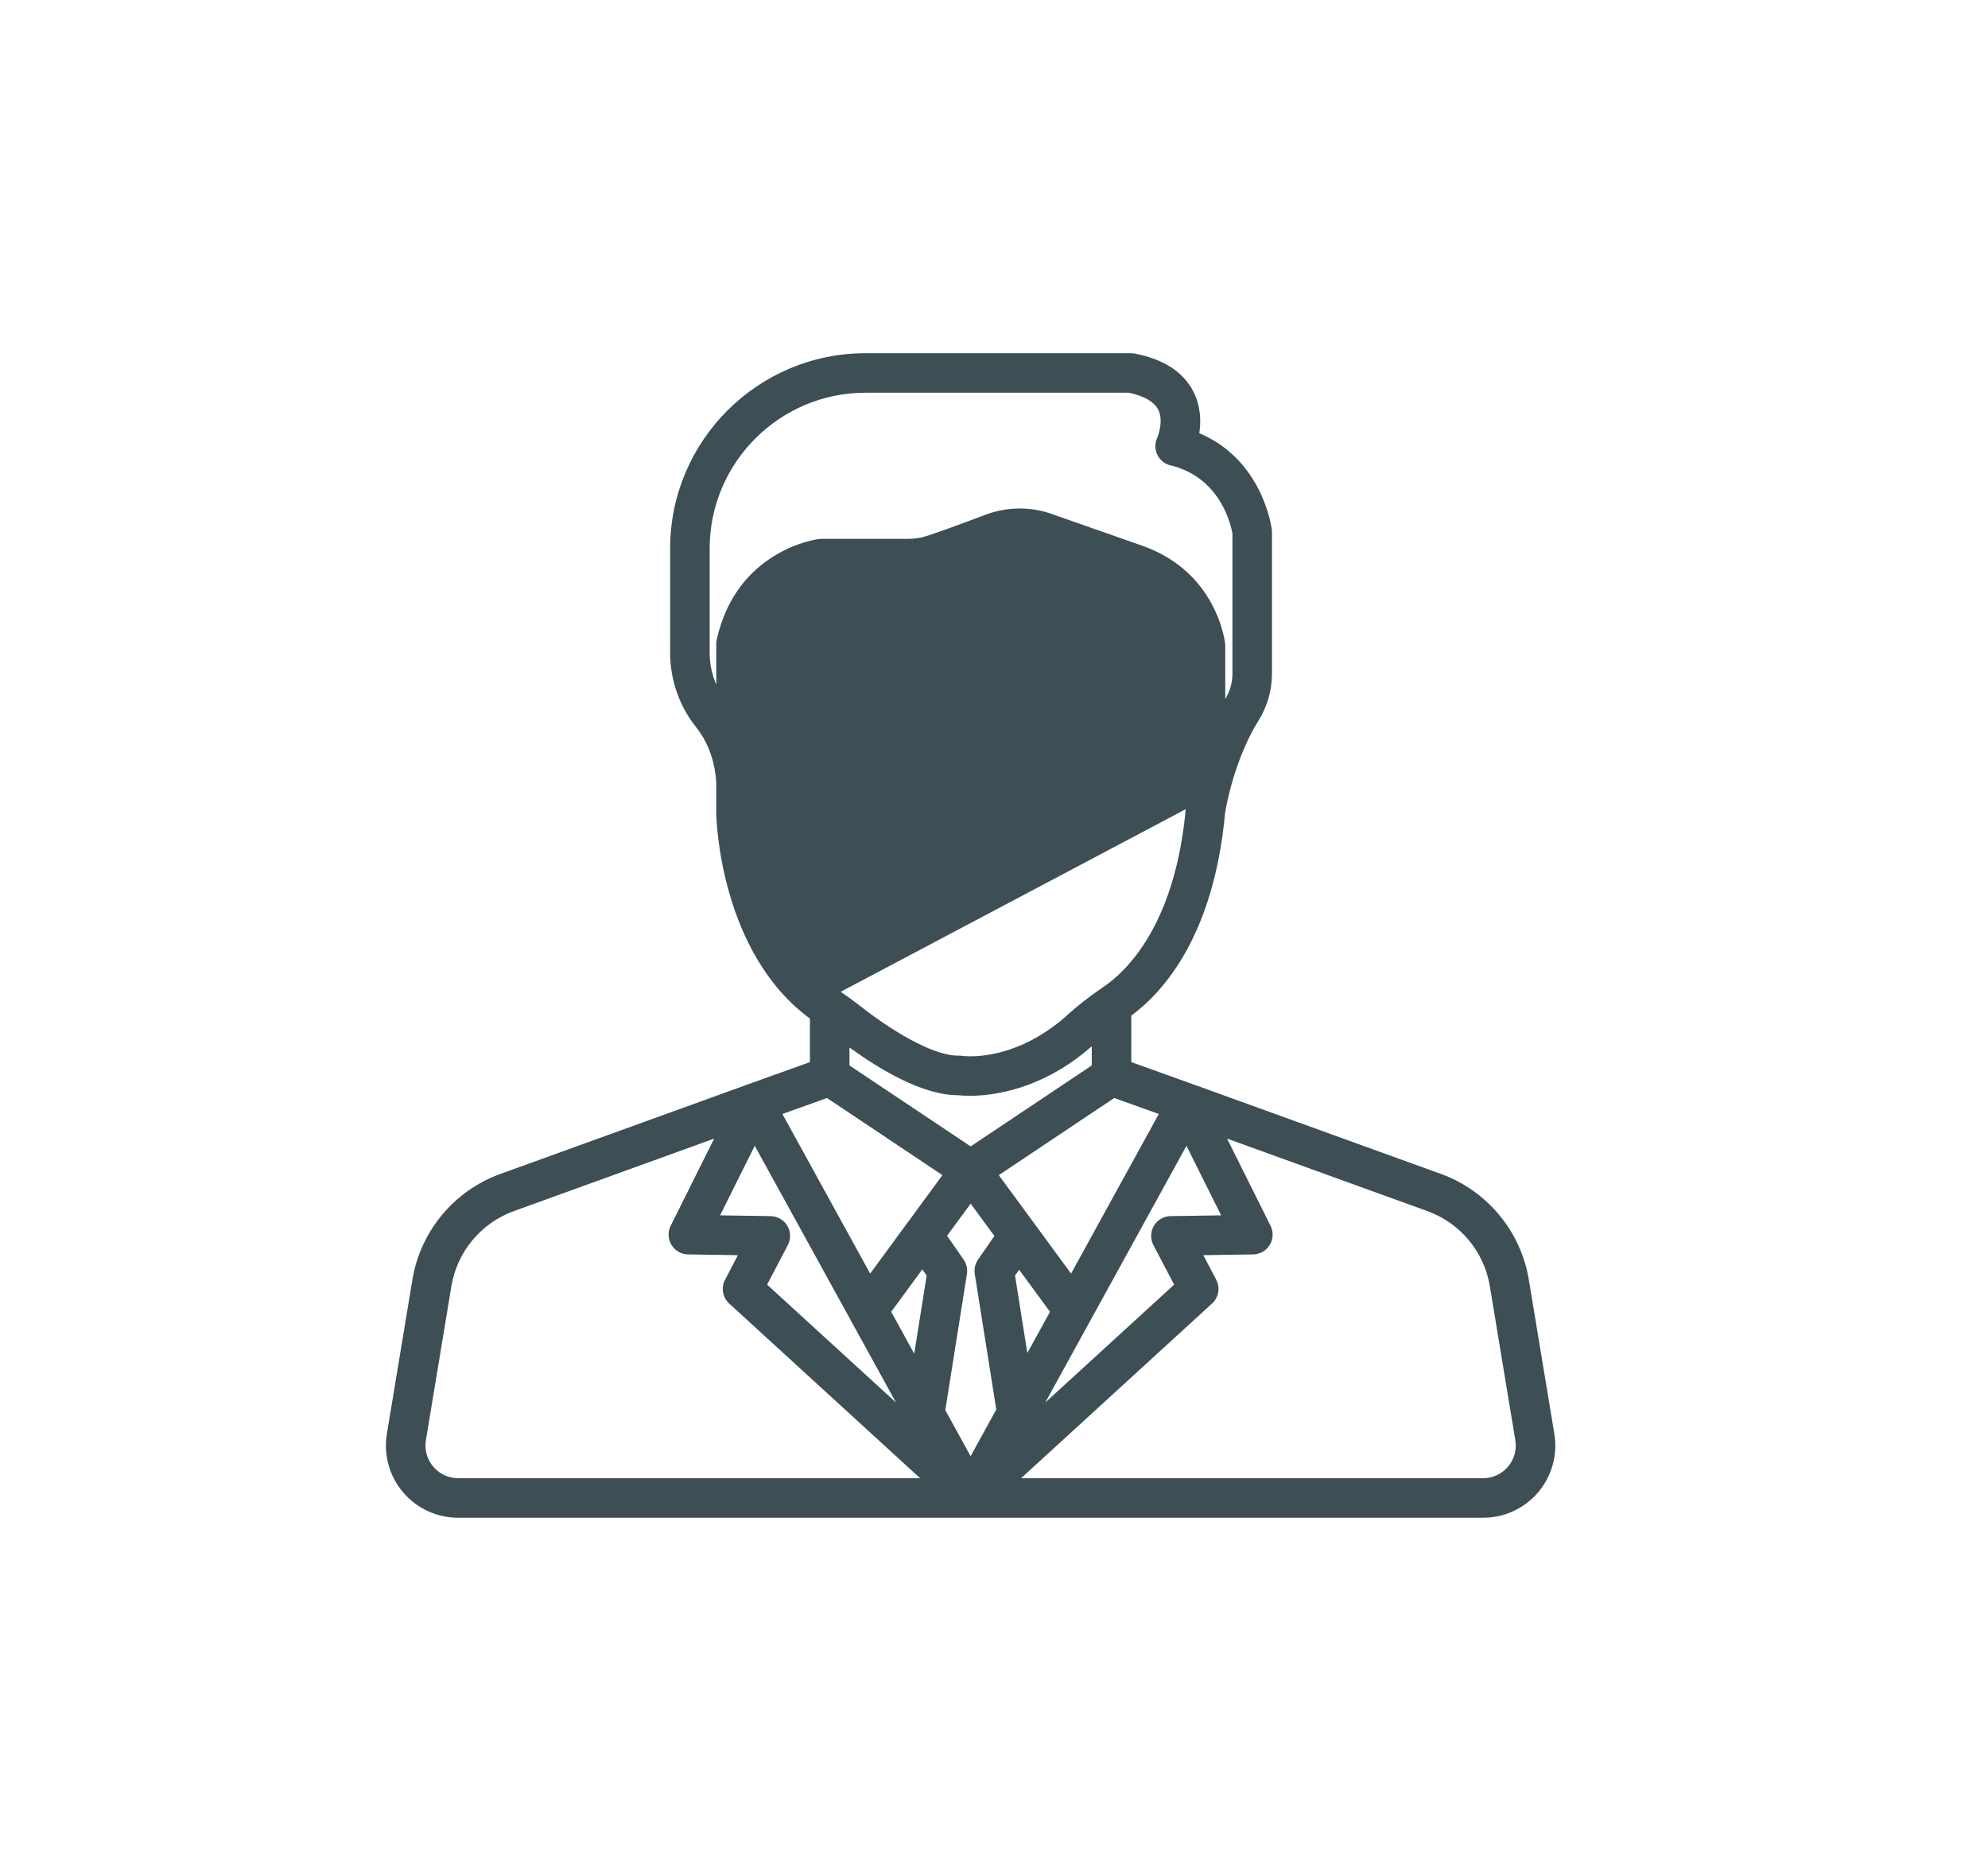 <svg width="34" height="32" viewBox="0 0 34 32" fill="none" xmlns="http://www.w3.org/2000/svg">
<path fill-rule="evenodd" clip-rule="evenodd" d="M20.511 7.41C21.587 7.861 21.745 9.005 21.752 9.058C21.753 9.072 21.754 9.086 21.754 9.1V11.524C21.754 11.806 21.674 12.083 21.523 12.326C21.111 12.987 20.968 13.804 20.953 13.896C20.762 15.995 19.905 16.959 19.348 17.371V18.166L20.421 18.551L20.428 18.553L24.642 20.078C25.433 20.364 26.01 21.058 26.147 21.888L26.583 24.522C26.643 24.88 26.542 25.245 26.307 25.523C26.072 25.8 25.728 25.959 25.364 25.959H16.614L16.608 25.959H16.6L16.596 25.959H7.836C7.472 25.959 7.129 25.8 6.893 25.523C6.658 25.245 6.557 24.881 6.617 24.522L7.053 21.888C7.19 21.058 7.767 20.364 8.559 20.078L12.779 18.551L12.784 18.549L13.852 18.166V17.421C12.32 16.297 12.252 14.026 12.25 13.927L12.25 13.92V13.383C12.221 12.92 12.047 12.614 11.906 12.438C11.619 12.08 11.461 11.628 11.461 11.164V9.383C11.461 7.54 12.96 6.041 14.803 6.041H19.342C19.363 6.041 19.385 6.043 19.406 6.047C19.902 6.143 20.24 6.363 20.411 6.7C20.538 6.952 20.542 7.21 20.511 7.41ZM15.636 23.153L15.848 21.817L15.774 21.711L15.242 22.436L15.636 23.153ZM17.007 21.14L16.601 20.587L16.197 21.136L16.48 21.543C16.53 21.614 16.551 21.702 16.537 21.789L16.167 24.119L16.6 24.906L17.039 24.108L16.671 21.789C16.657 21.702 16.678 21.614 16.727 21.543L17.007 21.14ZM17.43 21.717L17.36 21.817L17.57 23.142L17.958 22.436L17.43 21.717ZM14.545 22.573L15.324 23.988L13.12 21.972L13.474 21.295C13.529 21.191 13.525 21.066 13.465 20.965C13.405 20.864 13.297 20.802 13.18 20.8L12.315 20.787L12.908 19.597L14.541 22.565L14.545 22.573ZM17.877 23.988L20.081 21.972L19.726 21.295C19.672 21.191 19.675 21.066 19.735 20.965C19.795 20.864 19.903 20.802 20.02 20.8L20.885 20.787L20.292 19.597L18.659 22.566L18.655 22.573L17.877 23.988ZM17.851 18.772L16.6 19.608L16.416 19.484L14.528 18.223V17.916C15.033 18.282 15.775 18.732 16.38 18.732H16.384C16.422 18.736 16.492 18.742 16.585 18.742C16.983 18.742 17.823 18.64 18.672 17.895V18.223L18.672 18.223L17.851 18.772ZM15.552 20.871L16.118 20.099L14.144 18.78L13.381 19.053L14.882 21.783L15.508 20.93L15.51 20.927L15.55 20.873L15.55 20.873L15.552 20.871ZM17.701 20.942L18.318 21.783L19.819 19.053L19.056 18.78L17.082 20.099L17.696 20.935C17.697 20.937 17.699 20.94 17.701 20.942ZM20.279 13.84H20.279L20.279 13.84L20.279 13.84ZM20.279 13.84V11.068L20.279 11.068L20.279 13.84ZM14.378 16.963L20.279 13.84C20.094 15.854 19.236 16.635 18.875 16.877C18.862 16.886 18.85 16.895 18.837 16.904L18.82 16.916L18.818 16.917C18.617 17.055 18.43 17.202 18.263 17.353C18.091 17.509 17.921 17.631 17.757 17.727C17.069 18.13 16.503 18.066 16.455 18.059L16.453 18.059C16.433 18.056 16.413 18.055 16.393 18.055C16.034 18.065 15.385 17.736 14.699 17.197C14.594 17.115 14.487 17.036 14.38 16.964L14.378 16.963ZM21.078 11.524C21.078 11.675 21.035 11.825 20.955 11.958V11.045C20.955 11.033 20.954 11.021 20.953 11.009C20.948 10.968 20.852 10.166 20.114 9.633C19.96 9.522 19.78 9.423 19.566 9.345L19.566 9.345L19.562 9.343L19.562 9.343L17.988 8.791L17.988 8.79C17.81 8.728 17.624 8.697 17.439 8.697C17.287 8.697 17.135 8.718 16.987 8.76C16.941 8.773 16.896 8.788 16.851 8.805C16.4 8.976 16.05 9.103 15.84 9.17C15.745 9.2 15.644 9.216 15.542 9.216H14.047C14.032 9.216 14.018 9.217 14.003 9.219C13.946 9.226 12.597 9.418 12.258 10.939C12.252 10.963 12.25 10.988 12.25 11.013V11.709C12.176 11.539 12.137 11.353 12.137 11.164V9.383C12.137 7.913 13.333 6.717 14.803 6.717H19.308C19.494 6.757 19.721 6.838 19.807 7.004C19.912 7.207 19.792 7.487 19.792 7.487C19.749 7.579 19.749 7.685 19.793 7.777C19.837 7.869 19.92 7.936 20.019 7.959C20.88 8.167 21.055 8.992 21.078 9.126V11.524H21.078ZM25.364 25.283C25.529 25.283 25.684 25.211 25.791 25.085C25.898 24.96 25.943 24.795 25.916 24.632V24.632L25.48 21.998C25.383 21.409 24.973 20.917 24.412 20.714L20.986 19.474L21.73 20.966C21.782 21.07 21.777 21.193 21.716 21.292C21.656 21.392 21.549 21.453 21.433 21.455L20.58 21.468L20.801 21.889C20.872 22.025 20.843 22.192 20.729 22.295L17.463 25.283H25.364ZM7.836 25.283C7.671 25.283 7.516 25.211 7.409 25.085C7.303 24.96 7.257 24.795 7.284 24.632L7.72 21.998C7.818 21.409 8.227 20.917 8.789 20.714L12.214 19.474L11.47 20.966C11.418 21.07 11.424 21.193 11.484 21.292C11.544 21.392 11.652 21.453 11.768 21.455L12.62 21.468L12.4 21.889C12.329 22.025 12.358 22.192 12.471 22.295L15.737 25.283H7.836Z" fill="#3D4E54"/>
</svg>
